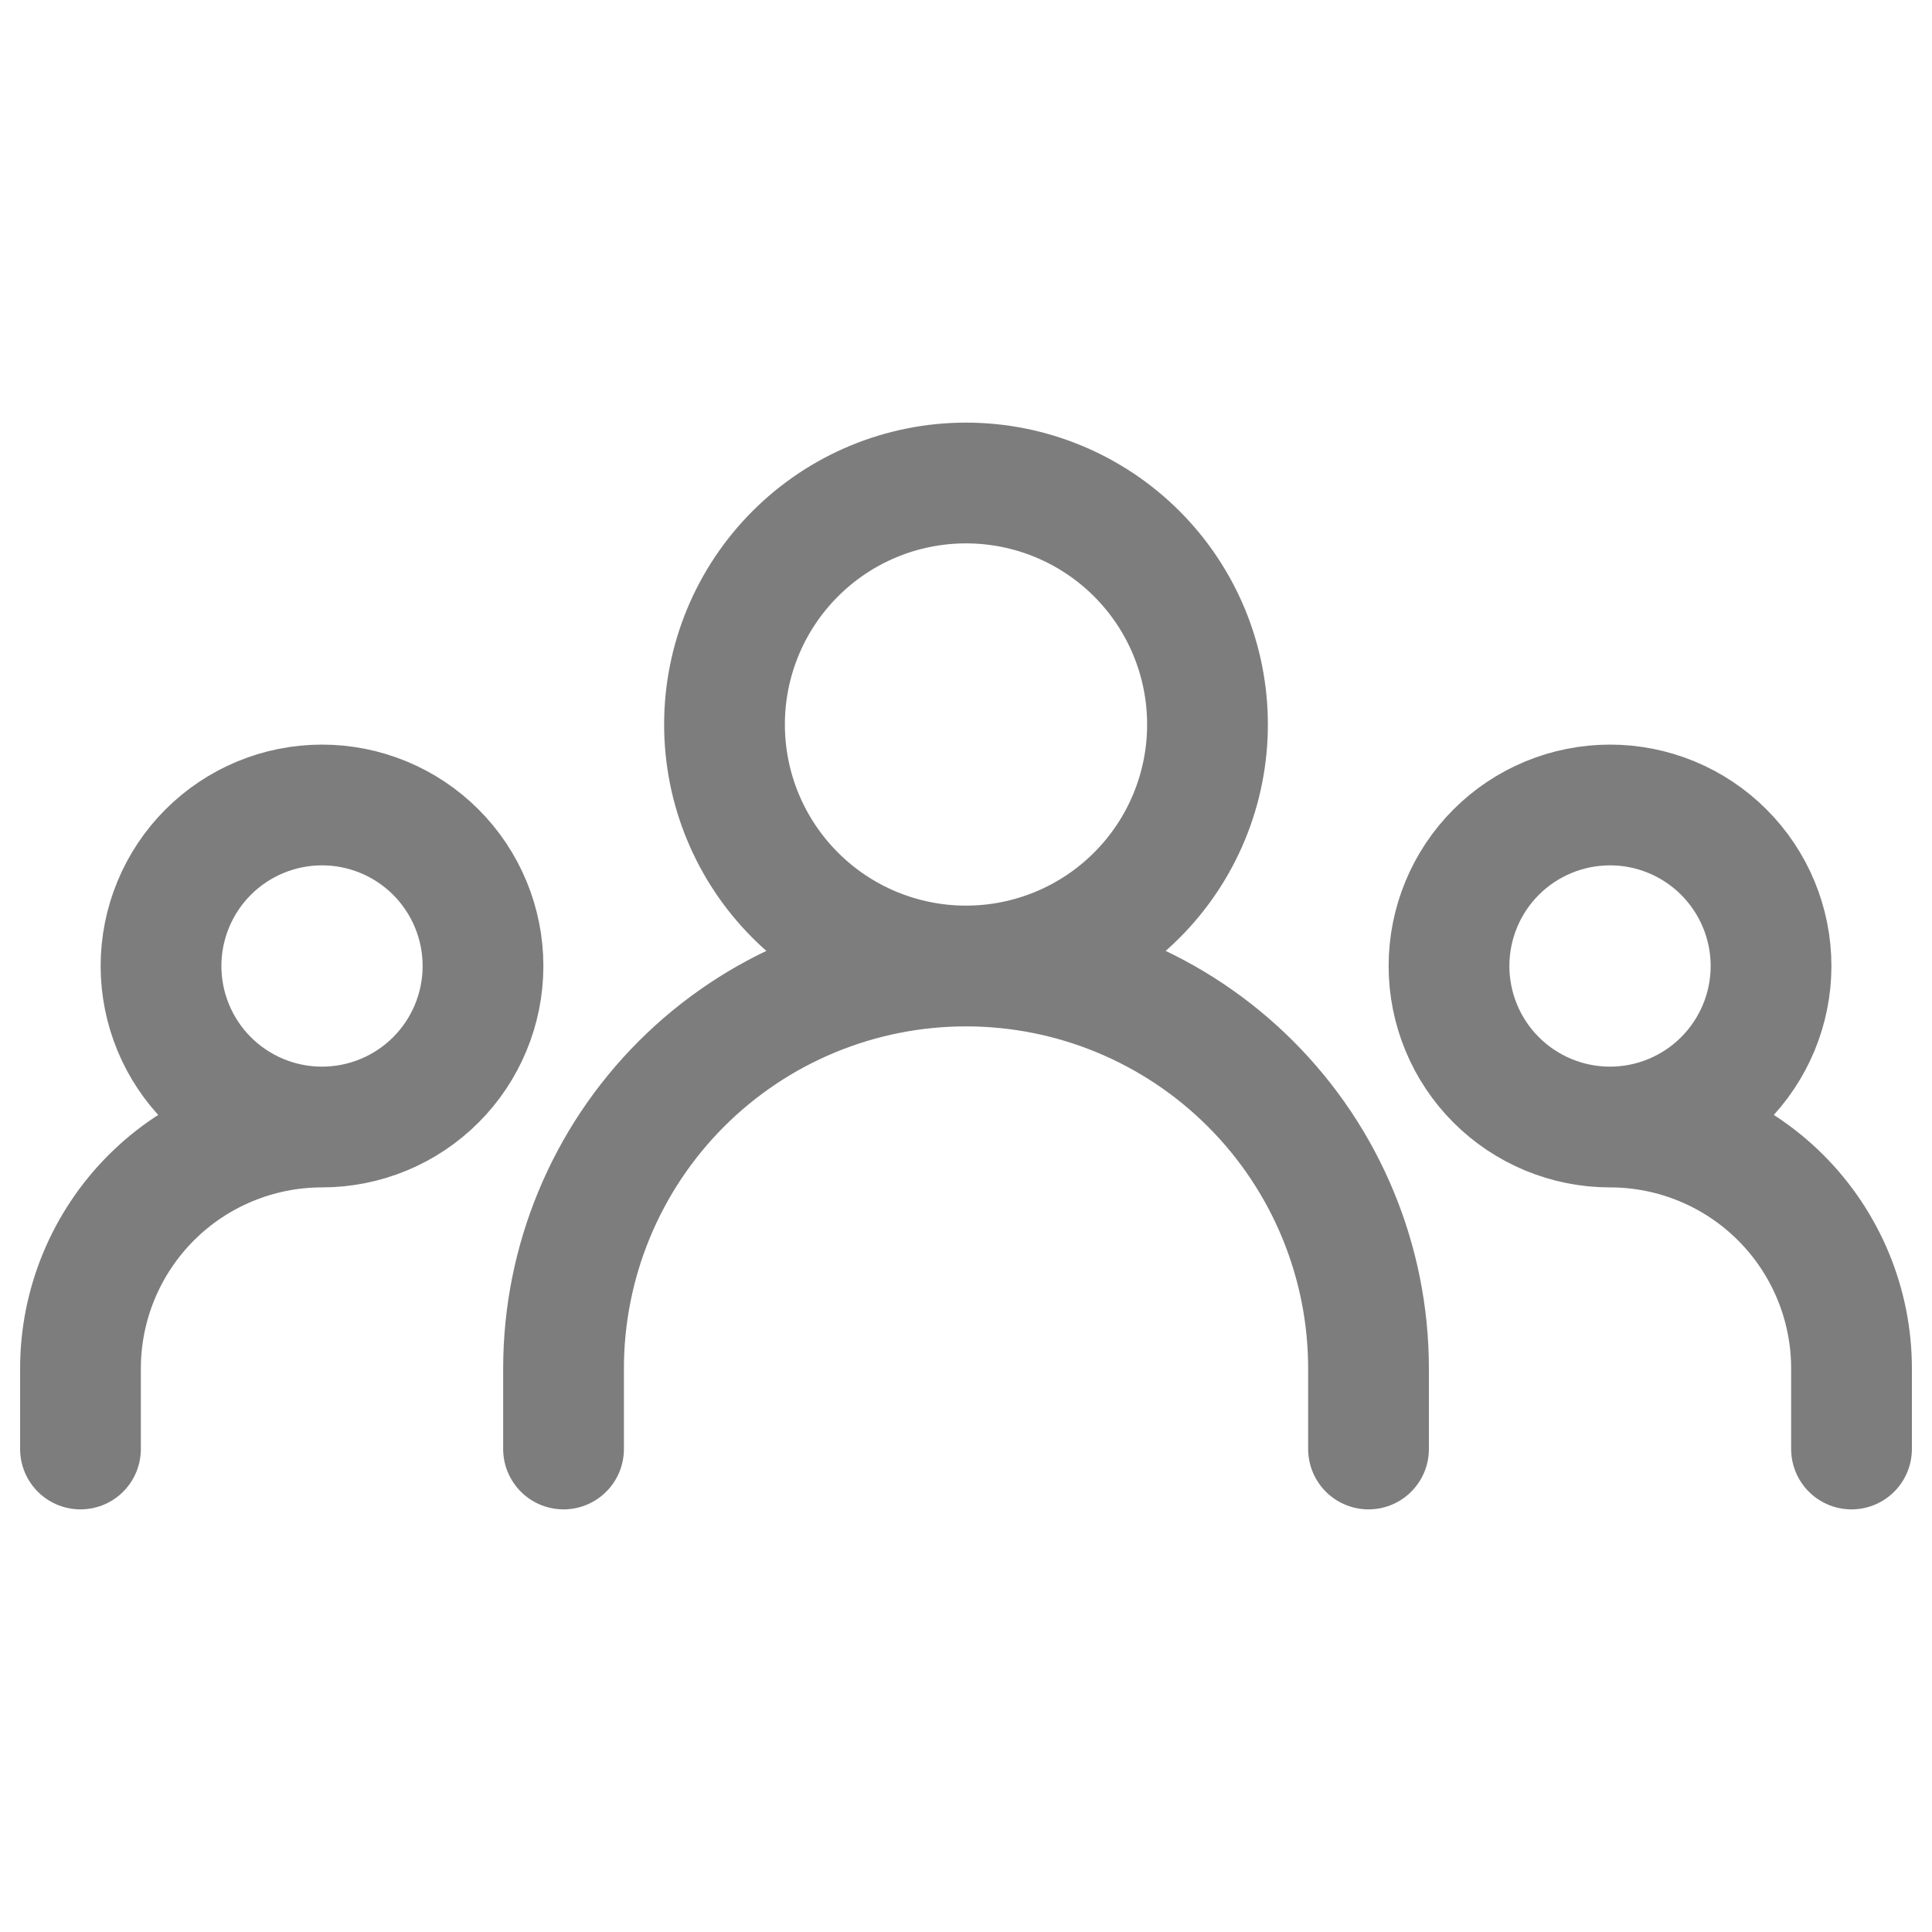 <svg xmlns="http://www.w3.org/2000/svg" width="32" height="32" viewBox="0 0 32 32" fill="none">
  <path d="M9.334 24V22.667C9.334 20.899 10.036 19.203 11.286 17.953C12.536 16.702 14.232 16 16 16M16 16C17.768 16 19.464 16.702 20.714 17.953C21.965 19.203 22.667 20.899 22.667 22.667V24M16 16C17.061 16 18.078 15.579 18.829 14.828C19.579 14.078 20 13.061 20 12C20 10.939 19.579 9.922 18.829 9.172C18.078 8.421 17.061 8 16 8C14.939 8 13.922 8.421 13.172 9.172C12.422 9.922 12 10.939 12 12C12 13.061 12.422 14.078 13.172 14.828C13.922 15.579 14.939 16 16 16ZM1.333 24V22.667C1.333 21.606 1.755 20.588 2.505 19.838C3.255 19.088 4.273 18.667 5.333 18.667M5.333 18.667C6.041 18.667 6.719 18.386 7.219 17.886C7.719 17.386 8 16.707 8 16C8 15.293 7.719 14.614 7.219 14.114C6.719 13.614 6.041 13.333 5.333 13.333C4.626 13.333 3.948 13.614 3.448 14.114C2.948 14.614 2.667 15.293 2.667 16C2.667 16.707 2.948 17.386 3.448 17.886C3.948 18.386 4.626 18.667 5.333 18.667ZM30.667 24V22.667C30.667 21.606 30.245 20.588 29.495 19.838C28.745 19.088 27.728 18.667 26.667 18.667M26.667 18.667C27.374 18.667 28.052 18.386 28.552 17.886C29.052 17.386 29.334 16.707 29.334 16C29.334 15.293 29.052 14.614 28.552 14.114C28.052 13.614 27.374 13.333 26.667 13.333C25.96 13.333 25.281 13.614 24.781 14.114C24.281 14.614 24 15.293 24 16C24 16.707 24.281 17.386 24.781 17.886C25.281 18.386 25.96 18.667 26.667 18.667Z" stroke="#7D7D7D" stroke-width="2" stroke-linecap="round" stroke-linejoin="round"/>
</svg>